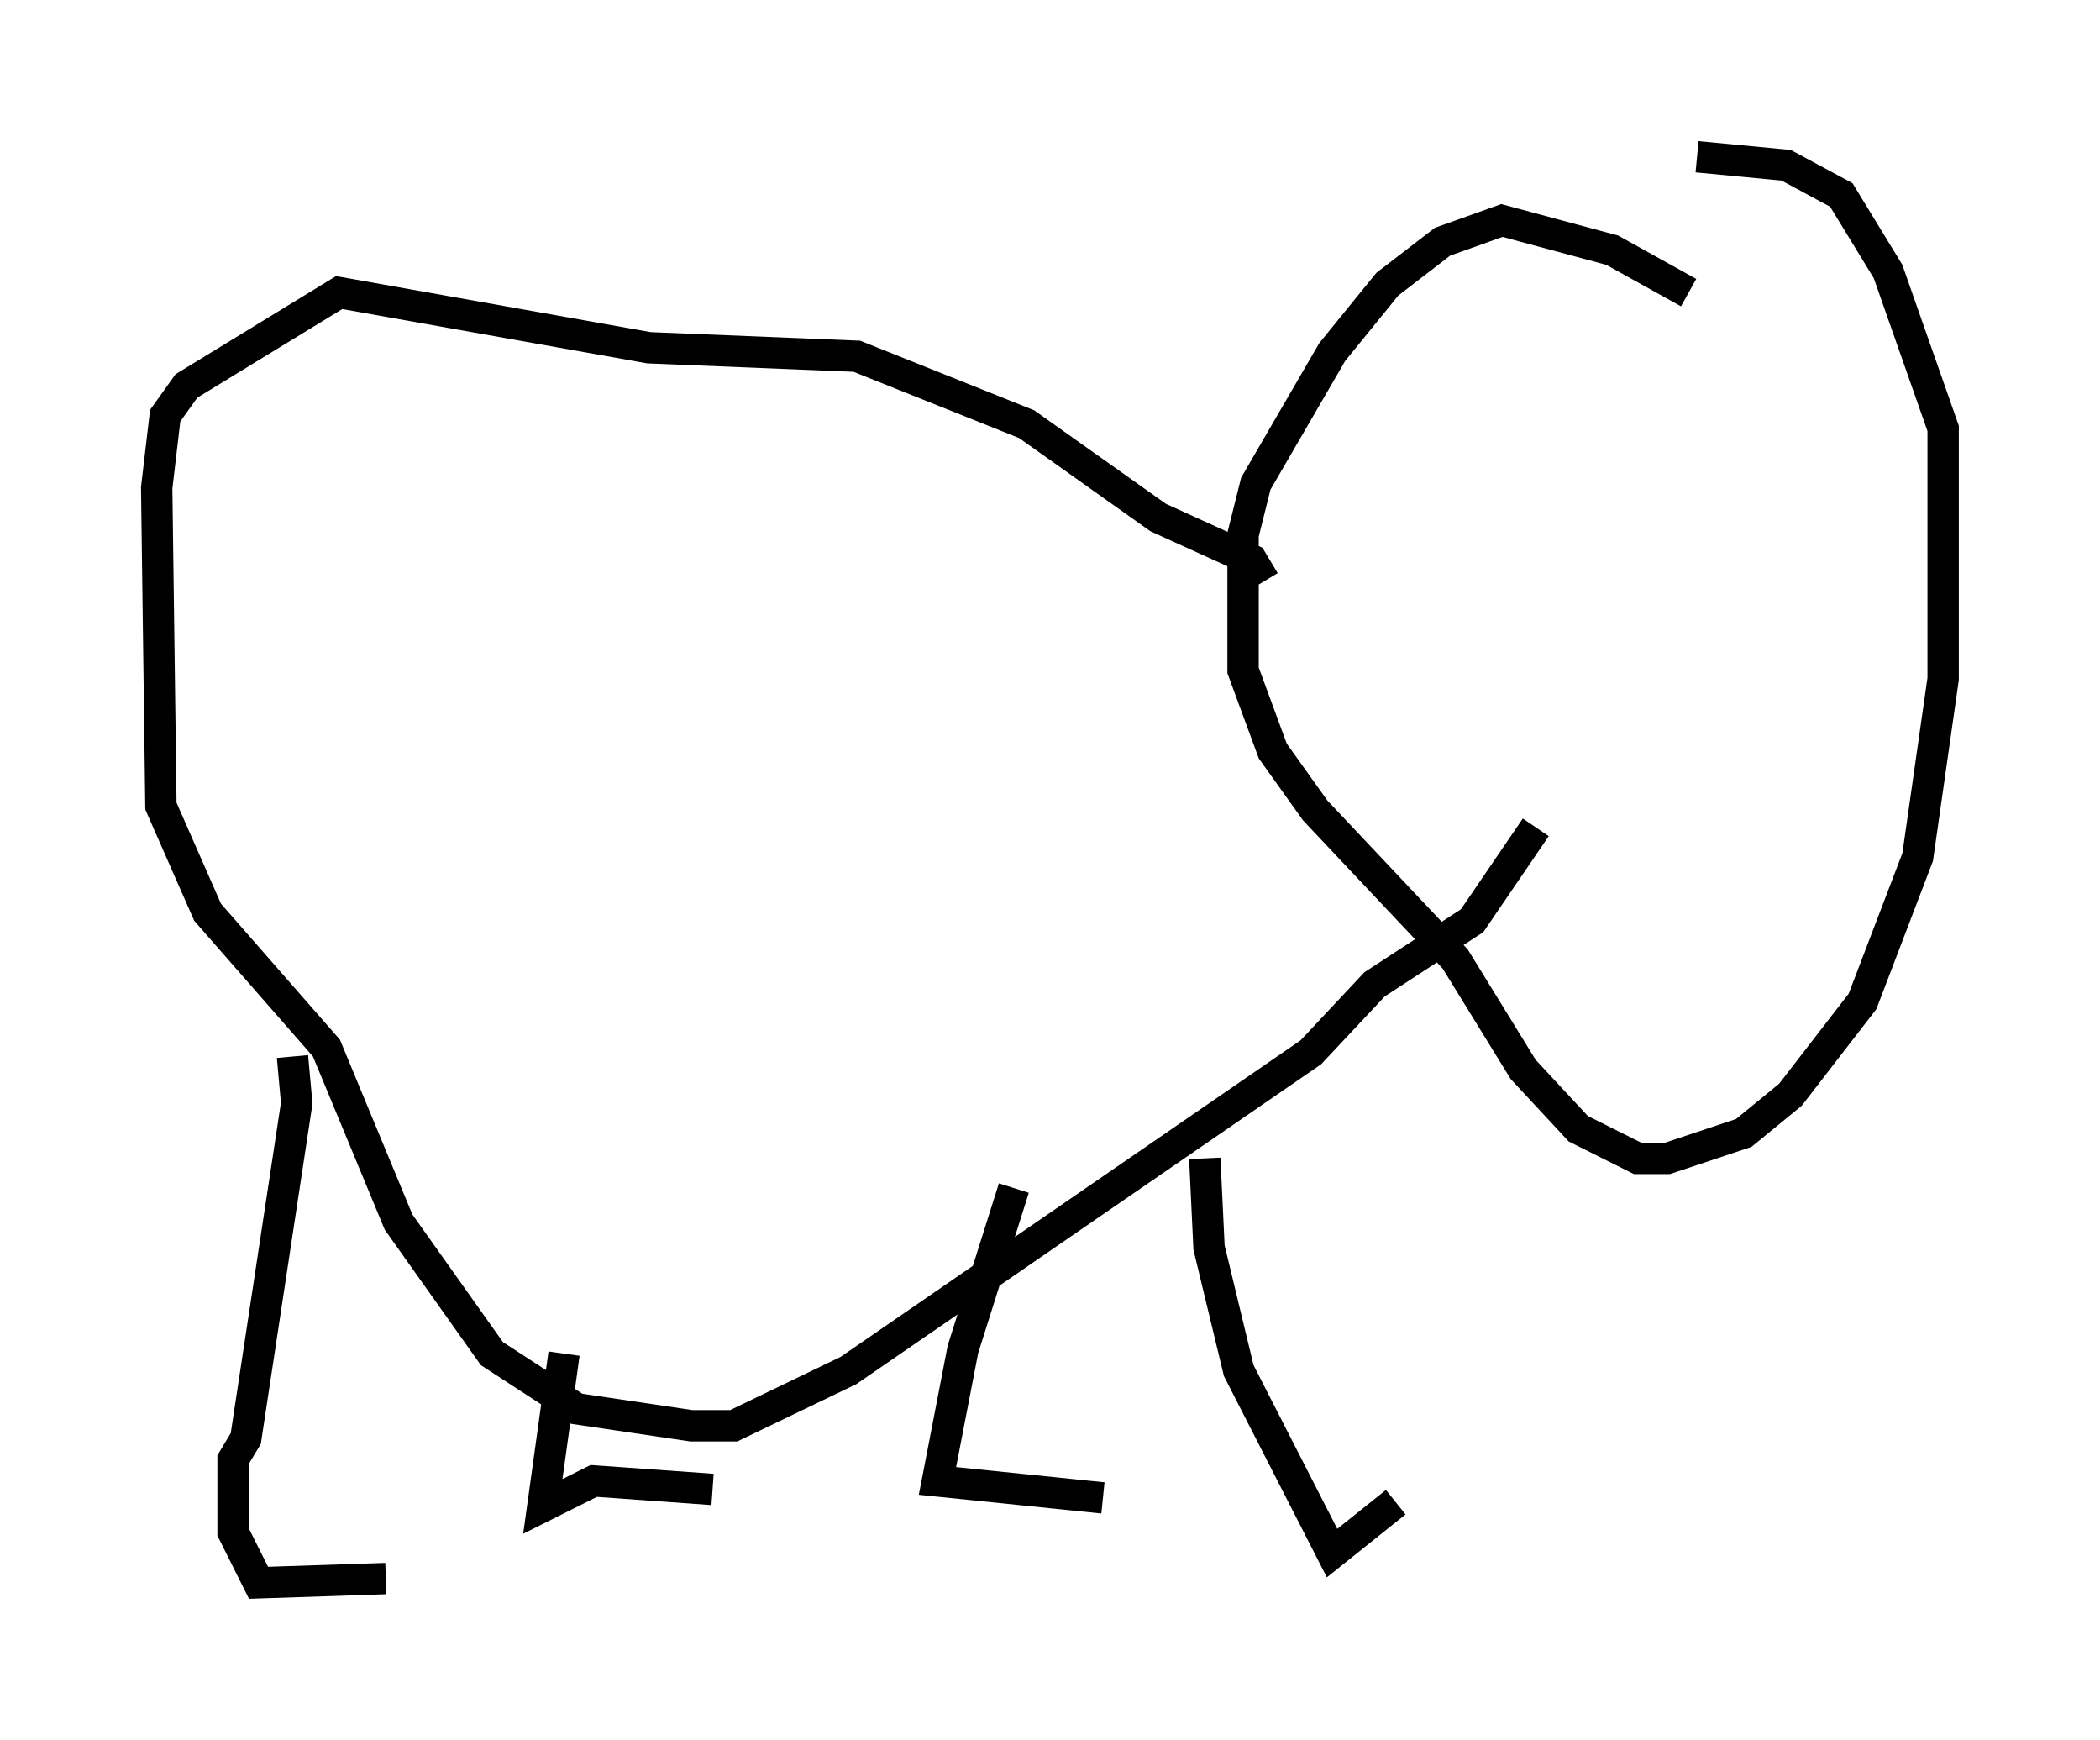 <?xml version="1.0" encoding="utf-8" ?>
<svg baseProfile="full" height="55.466" version="1.1" width="66.968" xmlns="http://www.w3.org/2000/svg" xmlns:ev="http://www.w3.org/2001/xml-events" xmlns:xlink="http://www.w3.org/1999/xlink"><defs /><rect fill="white" height="55.466" width="66.968" x="0" y="0" /><path d="M54.255, 10.007 m-0.406, -0.677 l-2.436, -1.353 -3.518, -0.947 l-1.894, 0.677 -1.759, 1.353 l-1.759, 2.165 -2.436, 4.195 l-0.406, 1.624 0.0, 4.33 l0.947, 2.571 1.353, 1.894 l4.465, 4.736 2.165, 3.518 l1.759, 1.894 1.894, 0.947 l0.947, 0.0 2.436, -0.812 l1.488, -1.218 2.3, -2.977 l1.759, -4.601 0.812, -5.683 l0.0, -7.984 -1.759, -5.007 l-1.488, -2.436 -1.759, -0.947 l-2.842, -0.271 m-13.802, 13.532 l-0.406, -0.677 -2.977, -1.353 l-4.195, -2.977 -5.413, -2.165 l-6.631, -0.271 -9.878, -1.759 l-4.871, 2.977 -0.677, 0.947 l-0.271, 2.3 0.135, 10.149 l1.488, 3.383 3.789, 4.33 l2.3, 5.548 2.977, 4.195 l2.706, 1.759 3.654, 0.541 l1.353, 0.0 3.654, -1.759 l14.75, -10.149 2.03, -2.165 l3.112, -2.03 2.03, -2.977 m-16.644, 11.502 l-1.624, 5.142 -0.812, 4.195 l5.277, 0.541 m3.248, -10.825 l0.135, 2.842 0.947, 3.924 l2.977, 5.819 2.03, -1.624 m-26.522, -4.736 l-0.677, 4.871 1.624, -0.812 l3.789, 0.271 m-13.396, -13.802 l0.135, 1.488 -1.624, 10.69 l-0.406, 0.677 0.0, 2.3 l0.812, 1.624 4.059, -0.135 " fill="none" stroke="black" stroke-width="1" /></svg>